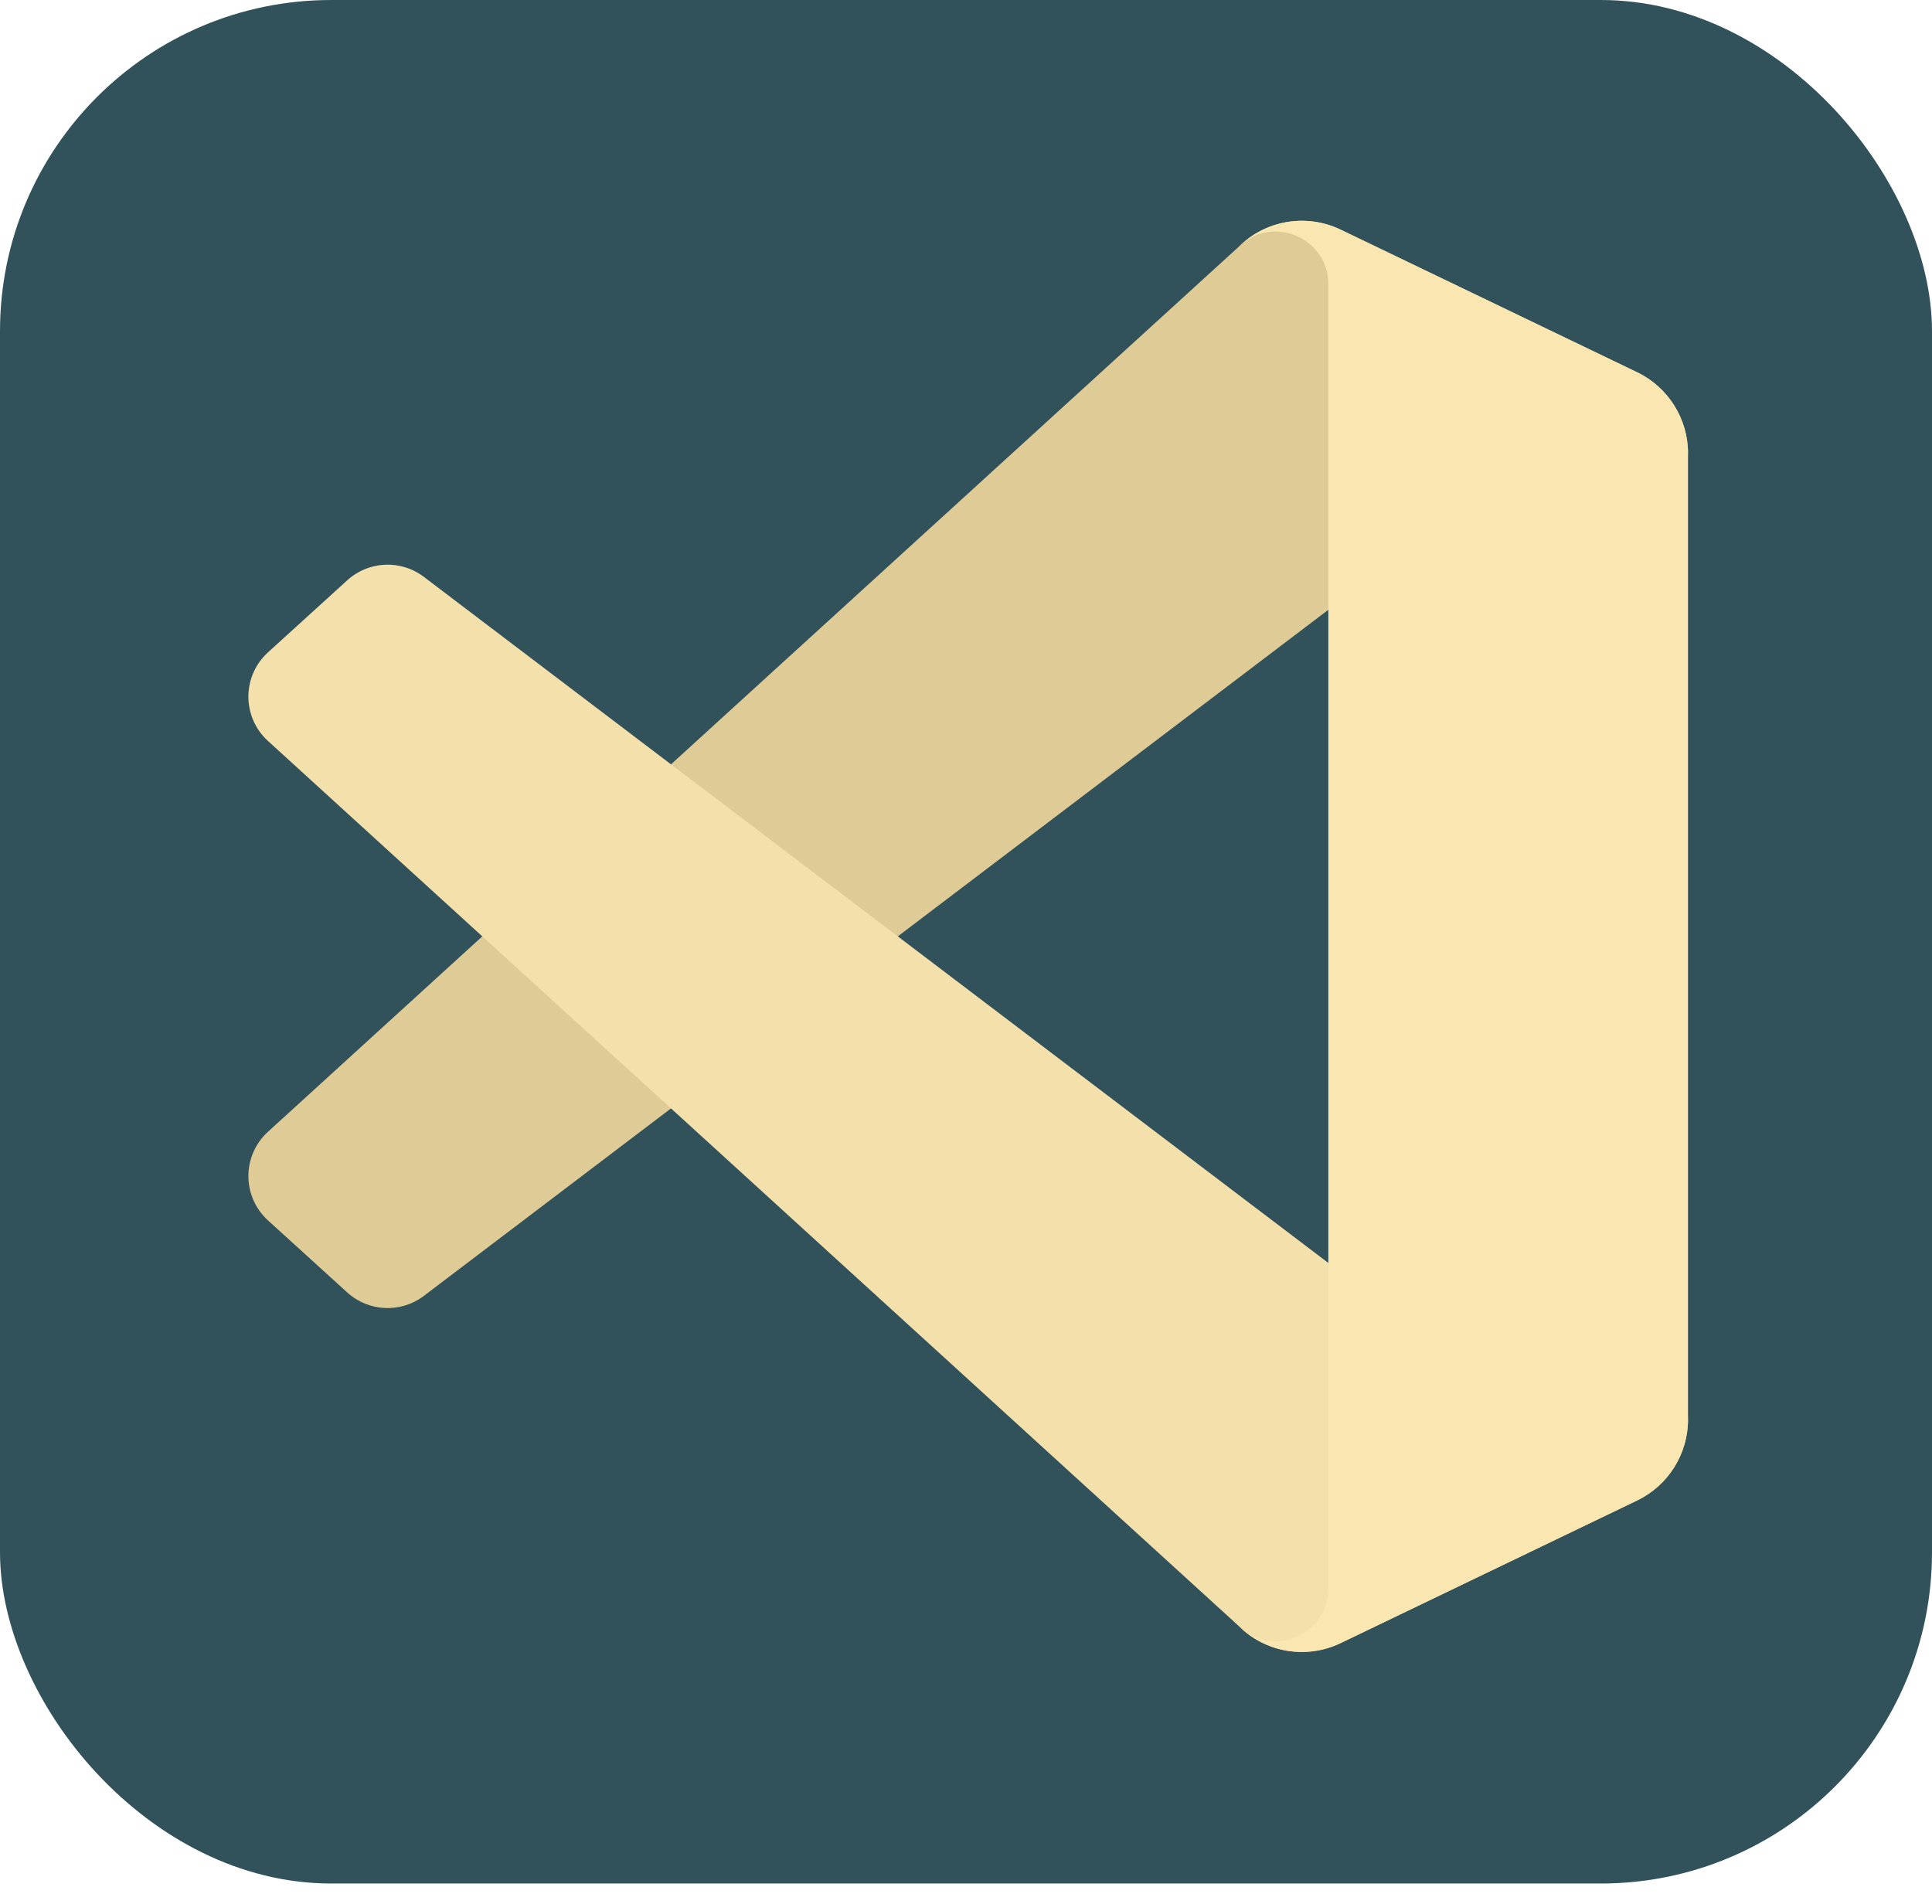 <svg width="70" height="69" viewBox="0 0 70 69" fill="none" xmlns="http://www.w3.org/2000/svg">
<rect width="70" height="68.25" rx="12" fill="#31525B"/>
<path d="M59.315 13.493L48.575 8.322C47.331 7.723 45.846 7.976 44.87 8.952L9.709 41.01C8.763 41.873 8.764 43.362 9.711 44.223L12.583 46.834C13.357 47.537 14.523 47.589 15.357 46.957L57.699 14.835C59.12 13.758 61.16 14.771 61.16 16.554V16.429C61.16 15.177 60.443 14.037 59.315 13.493Z" fill="#DFCB96"/>
<path d="M59.315 54.366L48.575 59.538C47.331 60.136 45.846 59.884 44.87 58.908L9.709 26.849C8.763 25.987 8.764 24.498 9.711 23.637L12.583 21.026C13.357 20.322 14.523 20.27 15.357 20.903L57.699 53.024C59.12 54.102 61.16 53.089 61.16 51.306V51.431C61.16 52.682 60.443 53.823 59.315 54.366Z" fill="#F4E0AB"/>
<path d="M48.575 59.538C47.331 60.136 45.845 59.884 44.87 58.908C46.072 60.11 48.128 59.258 48.128 57.558V10.301C48.128 8.601 46.072 7.749 44.87 8.952C45.845 7.976 47.331 7.723 48.575 8.321L59.314 13.485C60.442 14.028 61.16 15.169 61.16 16.422V51.438C61.16 52.69 60.442 53.831 59.314 54.374L48.575 59.538Z" fill="#FAE6B1"/>
</svg>
